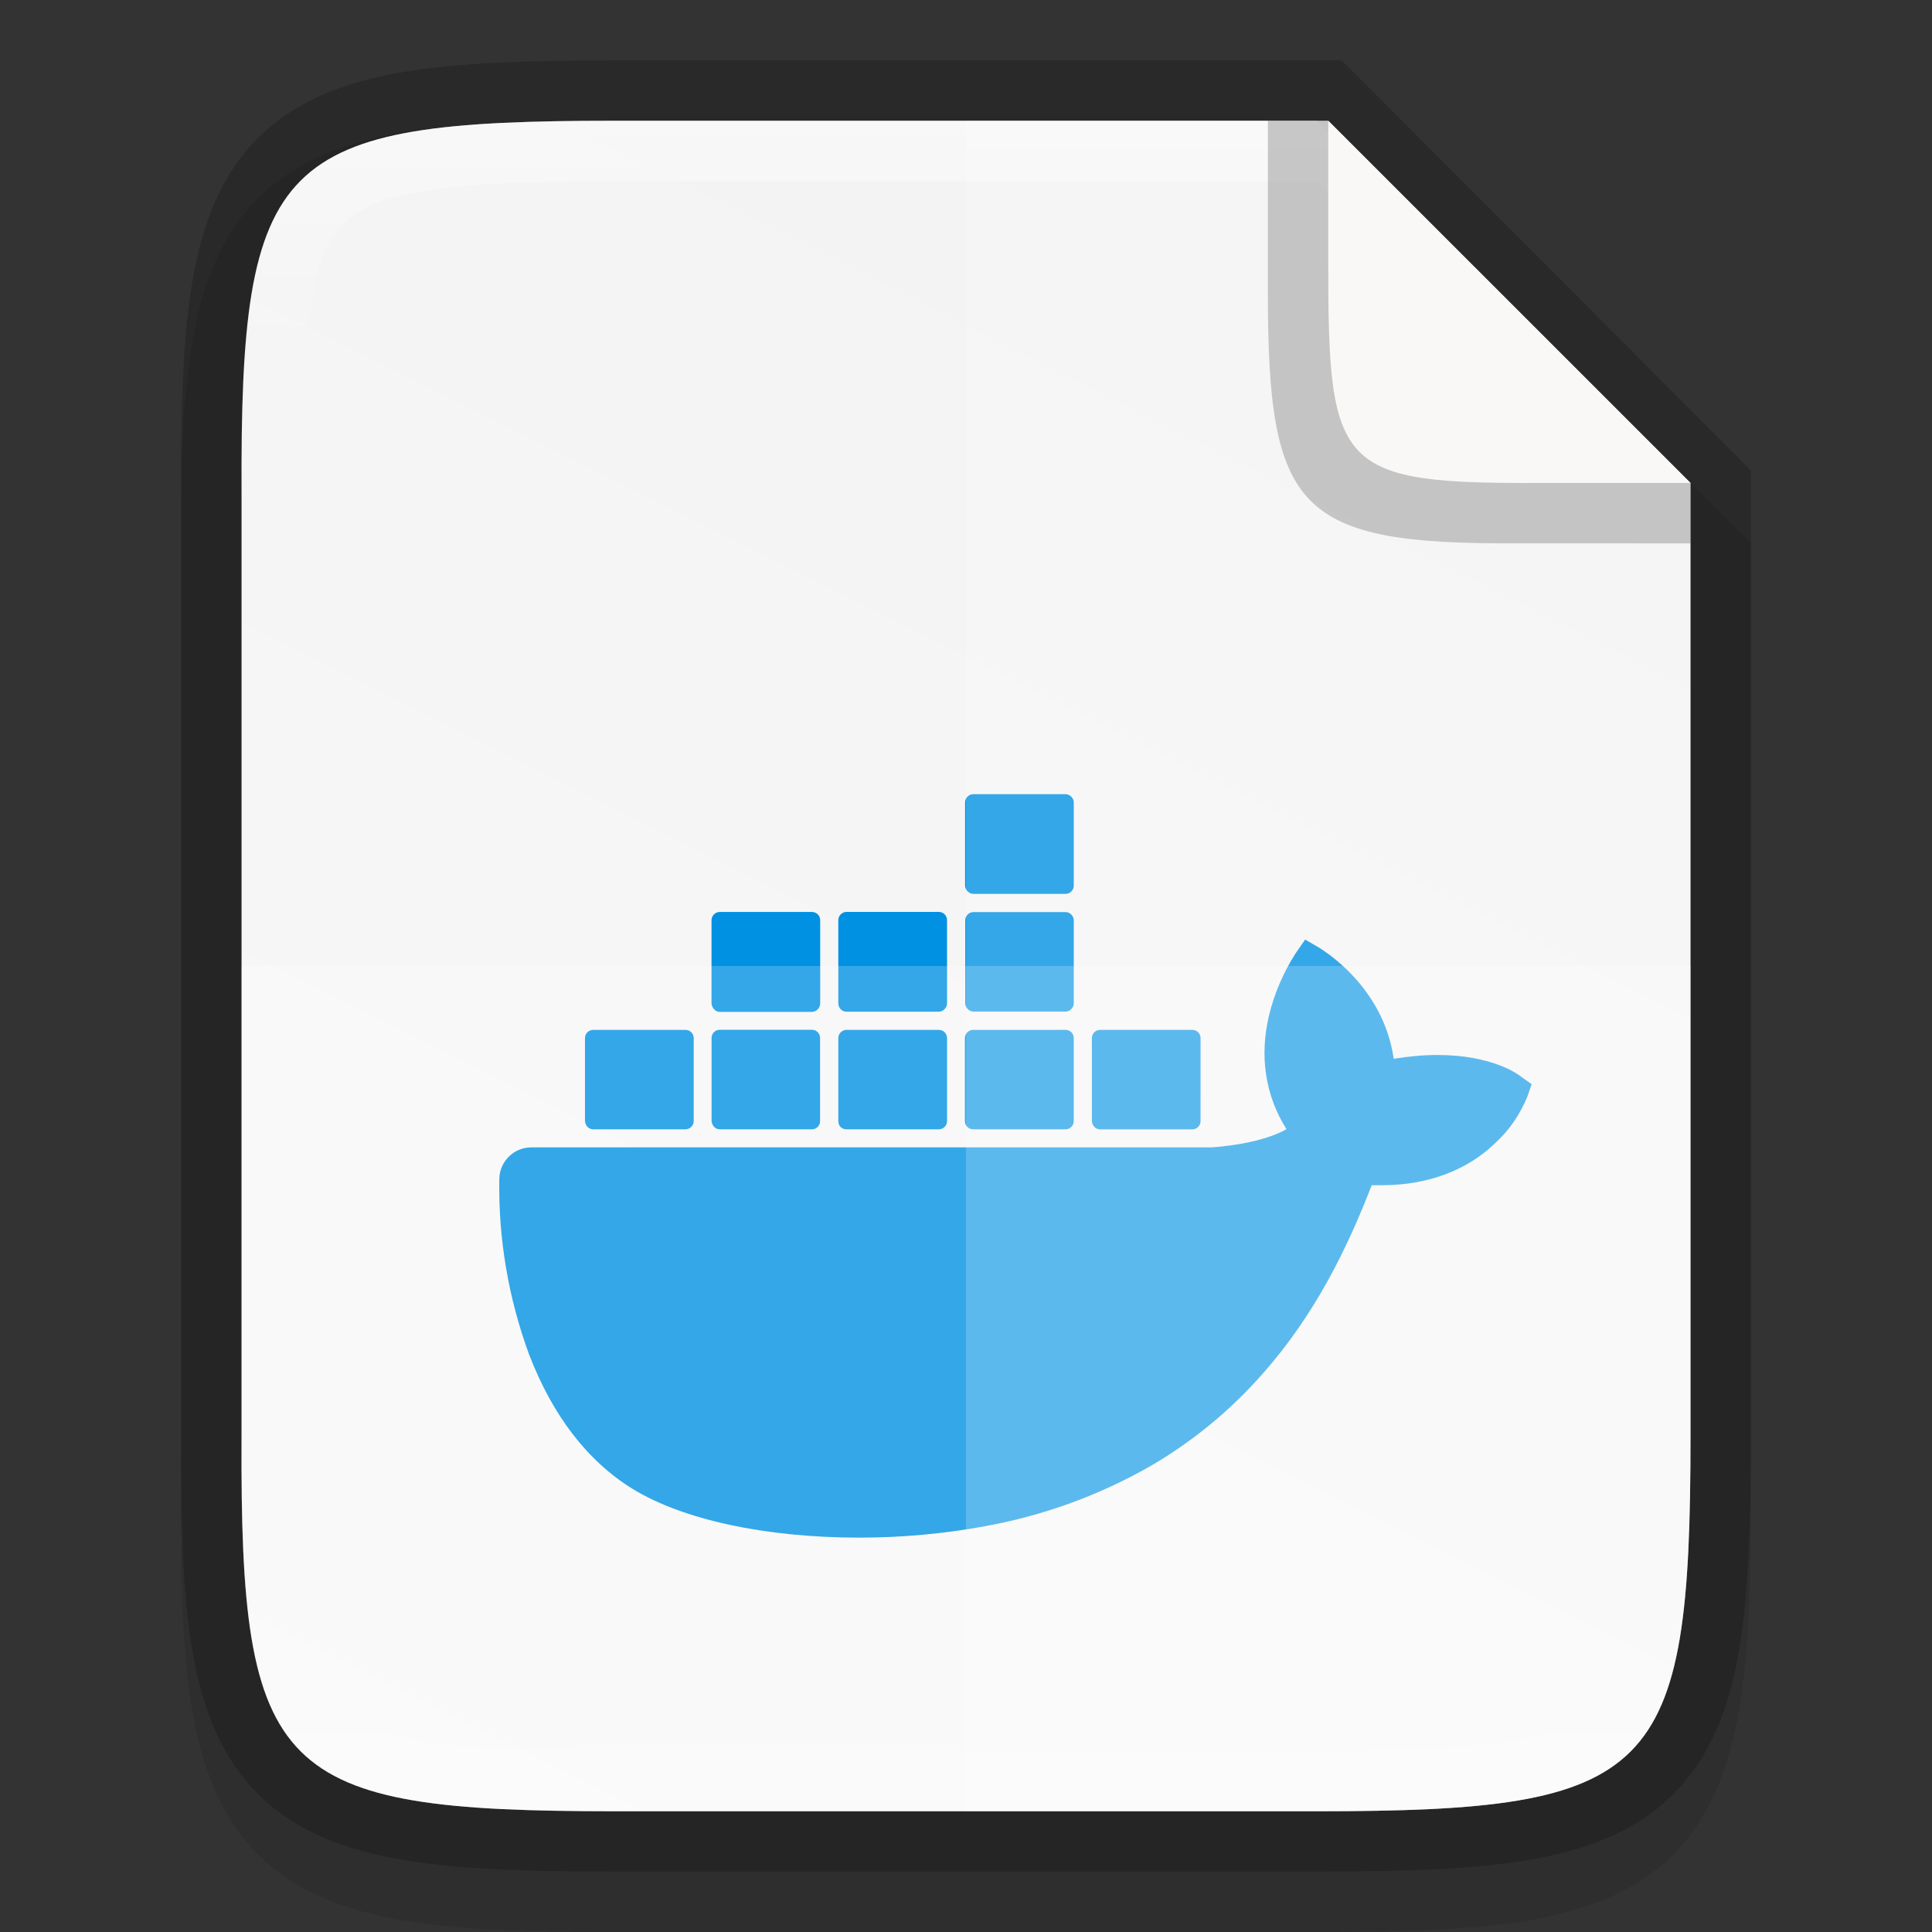 <svg xmlns:dc="http://purl.org/dc/elements/1.1/" xmlns:cc="http://creativecommons.org/ns#" xmlns:rdf="http://www.w3.org/1999/02/22-rdf-syntax-ns#" xmlns:svg="http://www.w3.org/2000/svg" xmlns="http://www.w3.org/2000/svg" xmlns:xlink="http://www.w3.org/1999/xlink" style="display:inline;enable-background:new" version="1.0" id="svg11300" height="32" width="32">
  <rect width="100%" height="100%" fill="#333333" stroke="none"/>
  <title id="title3004">Suru Icon Theme Template</title>
  <defs id="defs3">
    <linearGradient y2="207.365" x2="35.31" y1="419.233" x1="459.034" gradientTransform="matrix(0,-0.072,0.072,0,312.87,165.818)" gradientUnits="userSpaceOnUse" id="linearGradient924" xlink:href="#linearGradient4338"/>
    <linearGradient id="linearGradient4338">
      <stop id="stop4340" offset="0" style="stop-color:#f2f2f2;stop-opacity:1"/>
      <stop id="stop4342" offset="1" style="stop-color:#f9f9f9;stop-opacity:1"/>
    </linearGradient>
    <linearGradient gradientUnits="userSpaceOnUse" y2="162" x2="336" y1="134" x1="336" id="linearGradient969" xlink:href="#linearGradient927"/>
    <linearGradient id="linearGradient927">
      <stop id="stop923" offset="0" style="stop-color:#ffffff;stop-opacity:1;"/>
      <stop style="stop-color:#ffffff;stop-opacity:0.098" offset="0.125" id="stop933"/>
      <stop style="stop-color:#ffffff;stop-opacity:0.098" offset="0.925" id="stop931"/>
      <stop id="stop925" offset="1" style="stop-color:#ffffff;stop-opacity:0.498"/>
    </linearGradient>
  </defs>
  <g transform="translate(-149,-205.5)" id="layer1" style="display:inline">
    <g id="layer7" style="display:inline"/>
    <g style="display:inline" id="layer4"/>
    <g style="display:inline" id="layer2"/>
    <g style="display:inline" id="layer6"/>
    <g style="display:inline" id="layer3"/>
    <g style="display:inline" id="layer5"/>
    <g style="display:inline" id="layer9">
      <g id="g1085" style="display:inline;enable-background:new" transform="translate(-171,73.5)">
        <rect style="display:inline;overflow:visible;visibility:visible;opacity:0;fill:#cdcdcd;fill-opacity:1;fill-rule:nonzero;stroke:none;stroke-width:2;marker:none;enable-background:accumulate" id="rect32x32" width="32" height="32" x="320" y="132"/>
        <path style="color:#000000;font-style:normal;font-variant:normal;font-weight:normal;font-stretch:normal;font-size:medium;line-height:normal;font-family:sans-serif;font-variant-ligatures:normal;font-variant-position:normal;font-variant-caps:normal;font-variant-numeric:normal;font-variant-alternates:normal;font-feature-settings:normal;text-indent:0;text-align:start;text-decoration:none;text-decoration-line:none;text-decoration-style:solid;text-decoration-color:#000000;letter-spacing:normal;word-spacing:normal;text-transform:none;writing-mode:lr-tb;direction:ltr;text-orientation:mixed;dominant-baseline:auto;baseline-shift:baseline;text-anchor:start;white-space:normal;shape-padding:0;clip-rule:nonzero;display:inline;overflow:visible;visibility:visible;opacity:0.1;isolation:auto;mix-blend-mode:normal;color-interpolation:sRGB;color-interpolation-filters:linearRGB;solid-color:#000000;solid-opacity:1;vector-effect:none;fill:#000000;fill-opacity:1;fill-rule:nonzero;stroke:none;stroke-width:2;stroke-linecap:butt;stroke-linejoin:miter;stroke-miterlimit:4;stroke-dasharray:none;stroke-dashoffset:0;stroke-opacity:1;marker:none;color-rendering:auto;image-rendering:auto;shape-rendering:auto;text-rendering:auto;enable-background:accumulate" d="m 330.193,134 c -1.421,0 -2.549,0.031 -3.506,0.191 -0.957,0.161 -1.791,0.473 -2.412,1.092 -0.621,0.619 -0.936,1.456 -1.096,2.414 -0.159,0.958 -0.187,2.087 -0.18,3.512 V 149 v 7.797 c -0.007,1.421 0.021,2.55 0.18,3.506 0.159,0.958 0.475,1.795 1.096,2.414 0.621,0.619 1.455,0.931 2.412,1.092 0.957,0.161 2.085,0.191 3.506,0.191 h 11.615 c 1.421,0 2.547,-0.031 3.502,-0.191 0.955,-0.161 1.788,-0.474 2.406,-1.094 0.618,-0.62 0.931,-1.454 1.092,-2.41 C 348.969,159.348 349,158.221 349,156.797 V 149 141 l -7,-7 z" id="path999"/>
        <path style="color:#000000;display:inline;overflow:visible;visibility:visible;opacity:0.2;fill:none;fill-opacity:1;fill-rule:nonzero;stroke:#000000;stroke-width:2;stroke-miterlimit:4;stroke-dasharray:none;stroke-opacity:1;marker:none;enable-background:accumulate" d="m 330.193,134 c -5.615,0 -6.22,0.577 -6.192,6.204 v 7.796 7.796 c -0.028,5.627 0.577,6.204 6.192,6.204 h 11.615 c 5.615,0 6.192,-0.577 6.192,-6.204 v -7.796 -7.796 l -6.192,-6.204 z" id="path930"/>
        <path id="path922" d="m 330.193,134 c -5.615,0 -6.22,0.577 -6.192,6.204 v 7.796 7.796 c -0.028,5.627 0.577,6.204 6.192,6.204 h 11.615 c 5.615,0 6.192,-0.577 6.192,-6.204 v -7.796 L 348,140 l -6,-6 z" style="color:#000000;display:inline;overflow:visible;visibility:visible;fill:url(#linearGradient924);fill-opacity:1;fill-rule:nonzero;stroke:none;stroke-width:1;marker:none;enable-background:accumulate"/>
        <path style="display:inline;fill:#0091e2;fill-opacity:1;stroke-width:0.079;enable-background:new" id="path20-6-0" d="m 345.202,149.839 c -0.048,-0.04 -0.476,-0.365 -1.396,-0.365 -0.238,0 -0.484,0.024 -0.722,0.063 -0.174,-1.213 -1.182,-1.8 -1.221,-1.832 l -0.246,-0.143 -0.159,0.23 c -0.198,0.309 -0.349,0.658 -0.436,1.015 -0.167,0.69 -0.063,1.34 0.286,1.896 -0.42,0.238 -1.102,0.293 -1.245,0.301 h -11.262 c -0.293,0 -0.531,0.238 -0.531,0.531 -0.016,0.983 0.151,1.967 0.492,2.895 0.389,1.015 0.968,1.769 1.713,2.229 0.841,0.516 2.213,0.809 3.759,0.809 0.698,0 1.396,-0.063 2.086,-0.19 0.96,-0.174 1.88,-0.508 2.728,-0.991 0.698,-0.405 1.325,-0.92 1.856,-1.523 0.896,-1.007 1.428,-2.134 1.816,-3.133 0.056,0 0.103,0 0.159,0 0.976,0 1.578,-0.389 1.911,-0.722 0.222,-0.206 0.389,-0.46 0.508,-0.746 l 0.071,-0.206 z" class="st0"/>
        <path style="display:inline;fill:#0091e2;fill-opacity:1;stroke-width:0.081;enable-background:new" id="path22-7-9" d="m 329.826,150.705 h 1.527 c 0.072,0 0.137,-0.057 0.137,-0.137 v 0 -1.373 c 0,-0.073 -0.056,-0.137 -0.137,-0.137 0,0 0,0 0,0 h -1.527 c -0.072,0 -0.137,0.057 -0.137,0.137 0,0 0,0 0,0 v 1.373 c 0.008,0.081 0.064,0.137 0.137,0.137 v 0" class="st0"/>
        <path style="display:inline;fill:#0091e2;fill-opacity:1;stroke-width:0.081;enable-background:new" id="path24-5-3" d="m 331.922,150.705 h 1.525 c 0.072,0 0.136,-0.057 0.136,-0.137 v 0 -1.375 c 0,-0.073 -0.056,-0.137 -0.136,-0.137 0,0 0,0 0,0 h -1.525 c -0.072,0 -0.136,0.057 -0.136,0.137 v 1.375 c 0.008,0.081 0.064,0.137 0.136,0.137" class="st0"/>
        <path style="display:inline;fill:#0091e2;fill-opacity:1;stroke-width:0.081;enable-background:new" id="path26-3-6" d="m 334.022,150.705 h 1.527 c 0.072,0 0.137,-0.057 0.137,-0.137 v 0 -1.373 c 0,-0.073 -0.056,-0.137 -0.137,-0.137 0,0 0,0 0,0 h -1.527 c -0.072,0 -0.137,0.057 -0.137,0.137 0,0 0,0 0,0 v 1.373 c 0,0.081 0.056,0.137 0.137,0.137 v 0" class="st0"/>
        <path style="display:inline;fill:#0091e2;fill-opacity:1;stroke-width:0.081;enable-background:new" id="path28-5-0" d="m 336.119,150.705 h 1.529 c 0.072,0 0.137,-0.057 0.137,-0.137 v -1.373 c 0,-0.073 -0.056,-0.137 -0.137,-0.137 v 0 h -1.529 c -0.072,0 -0.137,0.057 -0.137,0.137 0,0 0,0 0,0 v 1.373 c 0,0.081 0.064,0.137 0.137,0.137 v 0" class="st0"/>
        <path style="display:inline;fill:#0091e2;fill-opacity:1;stroke-width:0.081;enable-background:new" id="path30-6-6" d="m 331.922,148.76 h 1.526 c 0.072,0 0.137,-0.065 0.137,-0.138 v -1.379 c 0,-0.073 -0.056,-0.138 -0.137,-0.138 v 0 H 331.922 c -0.072,0 -0.137,0.057 -0.137,0.138 v 1.379 c 0.008,0.073 0.064,0.138 0.137,0.138" class="st0"/>
        <path style="display:inline;fill:#0091e2;fill-opacity:1;stroke-width:0.081;enable-background:new" id="path32-2-2" d="m 334.022,148.757 h 1.527 c 0.072,0 0.137,-0.065 0.137,-0.138 v -1.377 c 0,-0.073 -0.056,-0.138 -0.137,-0.138 v 0 h -1.527 c -0.072,0 -0.137,0.057 -0.137,0.138 v 0 1.377 c 0,0.073 0.056,0.138 0.137,0.138" class="st0"/>
        <path style="display:inline;fill:#0091e2;fill-opacity:1;stroke-width:0.081;enable-background:new" id="path34-9-6" d="m 336.124,148.755 h 1.525 c 0.072,0 0.136,-0.065 0.136,-0.137 v -1.374 c 0,-0.073 -0.064,-0.137 -0.136,-0.137 h -1.525 c -0.072,0 -0.136,0.057 -0.136,0.137 v 0 1.374 c 0,0.073 0.064,0.137 0.136,0.137" class="st0"/>
        <path style="display:inline;fill:#0091e2;fill-opacity:1;stroke-width:0.081;enable-background:new" id="path36-1-1" d="m 336.122,146.805 h 1.526 c 0.072,0 0.137,-0.057 0.137,-0.138 v -1.375 c 0,-0.073 -0.064,-0.138 -0.137,-0.138 h -1.526 c -0.072,0 -0.137,0.057 -0.137,0.138 v 0 1.375 c 0,0.073 0.064,0.138 0.137,0.138" class="st0"/>
        <path style="display:inline;fill:#0091e2;fill-opacity:1;stroke-width:0.081;enable-background:new" id="path38-2-8" d="m 338.222,150.706 h 1.526 c 0.072,0 0.137,-0.057 0.137,-0.137 v -1.374 c 0,-0.073 -0.056,-0.137 -0.137,-0.137 v 0 h -1.526 c -0.072,0 -0.137,0.057 -0.137,0.137 0,0 0,0 0,0 v 1.374 c 0.008,0.081 0.064,0.137 0.137,0.137" class="st0"/>
        <path style="color:#000000;display:inline;overflow:visible;visibility:visible;opacity:0.2;fill:#ffffff;fill-opacity:1;fill-rule:nonzero;stroke:none;stroke-width:1;marker:none;enable-background:accumulate" d="m 324,148 v 7.797 C 323.972,161.424 324.578,162 330.193,162 h 11.615 C 347.424,162 348,161.424 348,155.797 V 148 Z" id="path1011"/>
        <path style="color:#000000;display:inline;overflow:visible;visibility:visible;opacity:0.2;fill:#ffffff;fill-opacity:1;fill-rule:nonzero;stroke:none;stroke-width:1;marker:none;enable-background:accumulate" d="m 336,134 v 28 h 5.809 C 347.424,162 348,161.424 348,155.797 V 148 140 l -6,-6 z" id="path1018"/>
        <path style="color:#000000;font-style:normal;font-variant:normal;font-weight:normal;font-stretch:normal;font-size:medium;line-height:normal;font-family:sans-serif;font-variant-ligatures:normal;font-variant-position:normal;font-variant-caps:normal;font-variant-numeric:normal;font-variant-alternates:normal;font-feature-settings:normal;text-indent:0;text-align:start;text-decoration:none;text-decoration-line:none;text-decoration-style:solid;text-decoration-color:#000000;letter-spacing:normal;word-spacing:normal;text-transform:none;writing-mode:lr-tb;direction:ltr;text-orientation:mixed;dominant-baseline:auto;baseline-shift:baseline;text-anchor:start;white-space:normal;shape-padding:0;clip-rule:nonzero;display:inline;overflow:visible;visibility:visible;opacity:0.4;isolation:auto;mix-blend-mode:normal;color-interpolation:sRGB;color-interpolation-filters:linearRGB;solid-color:#000000;solid-opacity:1;vector-effect:none;fill:url(#linearGradient969);fill-opacity:1;fill-rule:nonzero;stroke:none;stroke-width:2;stroke-linecap:butt;stroke-linejoin:miter;stroke-miterlimit:4;stroke-dasharray:none;stroke-dashoffset:0;stroke-opacity:1;marker:none;color-rendering:auto;image-rendering:auto;shape-rendering:auto;text-rendering:auto;enable-background:accumulate" clip-path="none" d="m 330.193,134 c -5.615,0 -6.221,0.576 -6.193,6.203 V 148 155.797 C 323.972,161.424 324.578,162 330.193,162 h 11.615 C 347.424,162 348,161.424 348,155.797 V 148 140.203 L 341.809,134 Z m 0,1 h 11.615 L 347,140.203 V 148 v 7.797 c 0,1.39 -0.041,2.444 -0.164,3.178 -0.123,0.734 -0.306,1.1 -0.533,1.328 -0.228,0.228 -0.592,0.41 -1.324,0.533 C 344.246,160.959 343.195,161 341.809,161 h -11.615 c -1.387,0 -2.441,-0.041 -3.176,-0.164 -0.735,-0.123 -1.101,-0.307 -1.33,-0.535 -0.229,-0.228 -0.411,-0.593 -0.533,-1.326 -0.122,-0.733 -0.161,-1.785 -0.154,-3.174 v -0.002 V 148 v -7.799 -0.002 c -0.007,-1.389 0.033,-2.443 0.154,-3.176 0.122,-0.733 0.304,-1.096 0.533,-1.324 0.229,-0.228 0.595,-0.412 1.33,-0.535 C 327.752,135.041 328.807,135 330.193,135 Z" id="path939"/>
        <path style="color:#000000;display:inline;overflow:visible;visibility:visible;opacity:0.2;fill:#000000;fill-opacity:1;fill-rule:nonzero;stroke:none;stroke-width:0.25;marker:none;enable-background:accumulate" d="m 348,141 v -1 l -6,-6 h -1 v 2.678 0.103 0.055 c 0,3.622 0.485,4.181 4.115,4.163 z" id="rect4158-0-3-62-2-3"/>
        <path style="color:#000000;display:inline;overflow:visible;visibility:visible;fill:#faf8f6;fill-opacity:1;fill-rule:nonzero;stroke:none;stroke-width:0.25;marker:none;enable-background:accumulate" d="m 348,139.999 -6,-5.999 v 2.225 0.097 0.052 c 0,3.415 0.157,3.642 3.58,3.625 z" id="rect4158-0-3-62-6"/>
      </g>
    </g>
  </g>
</svg>